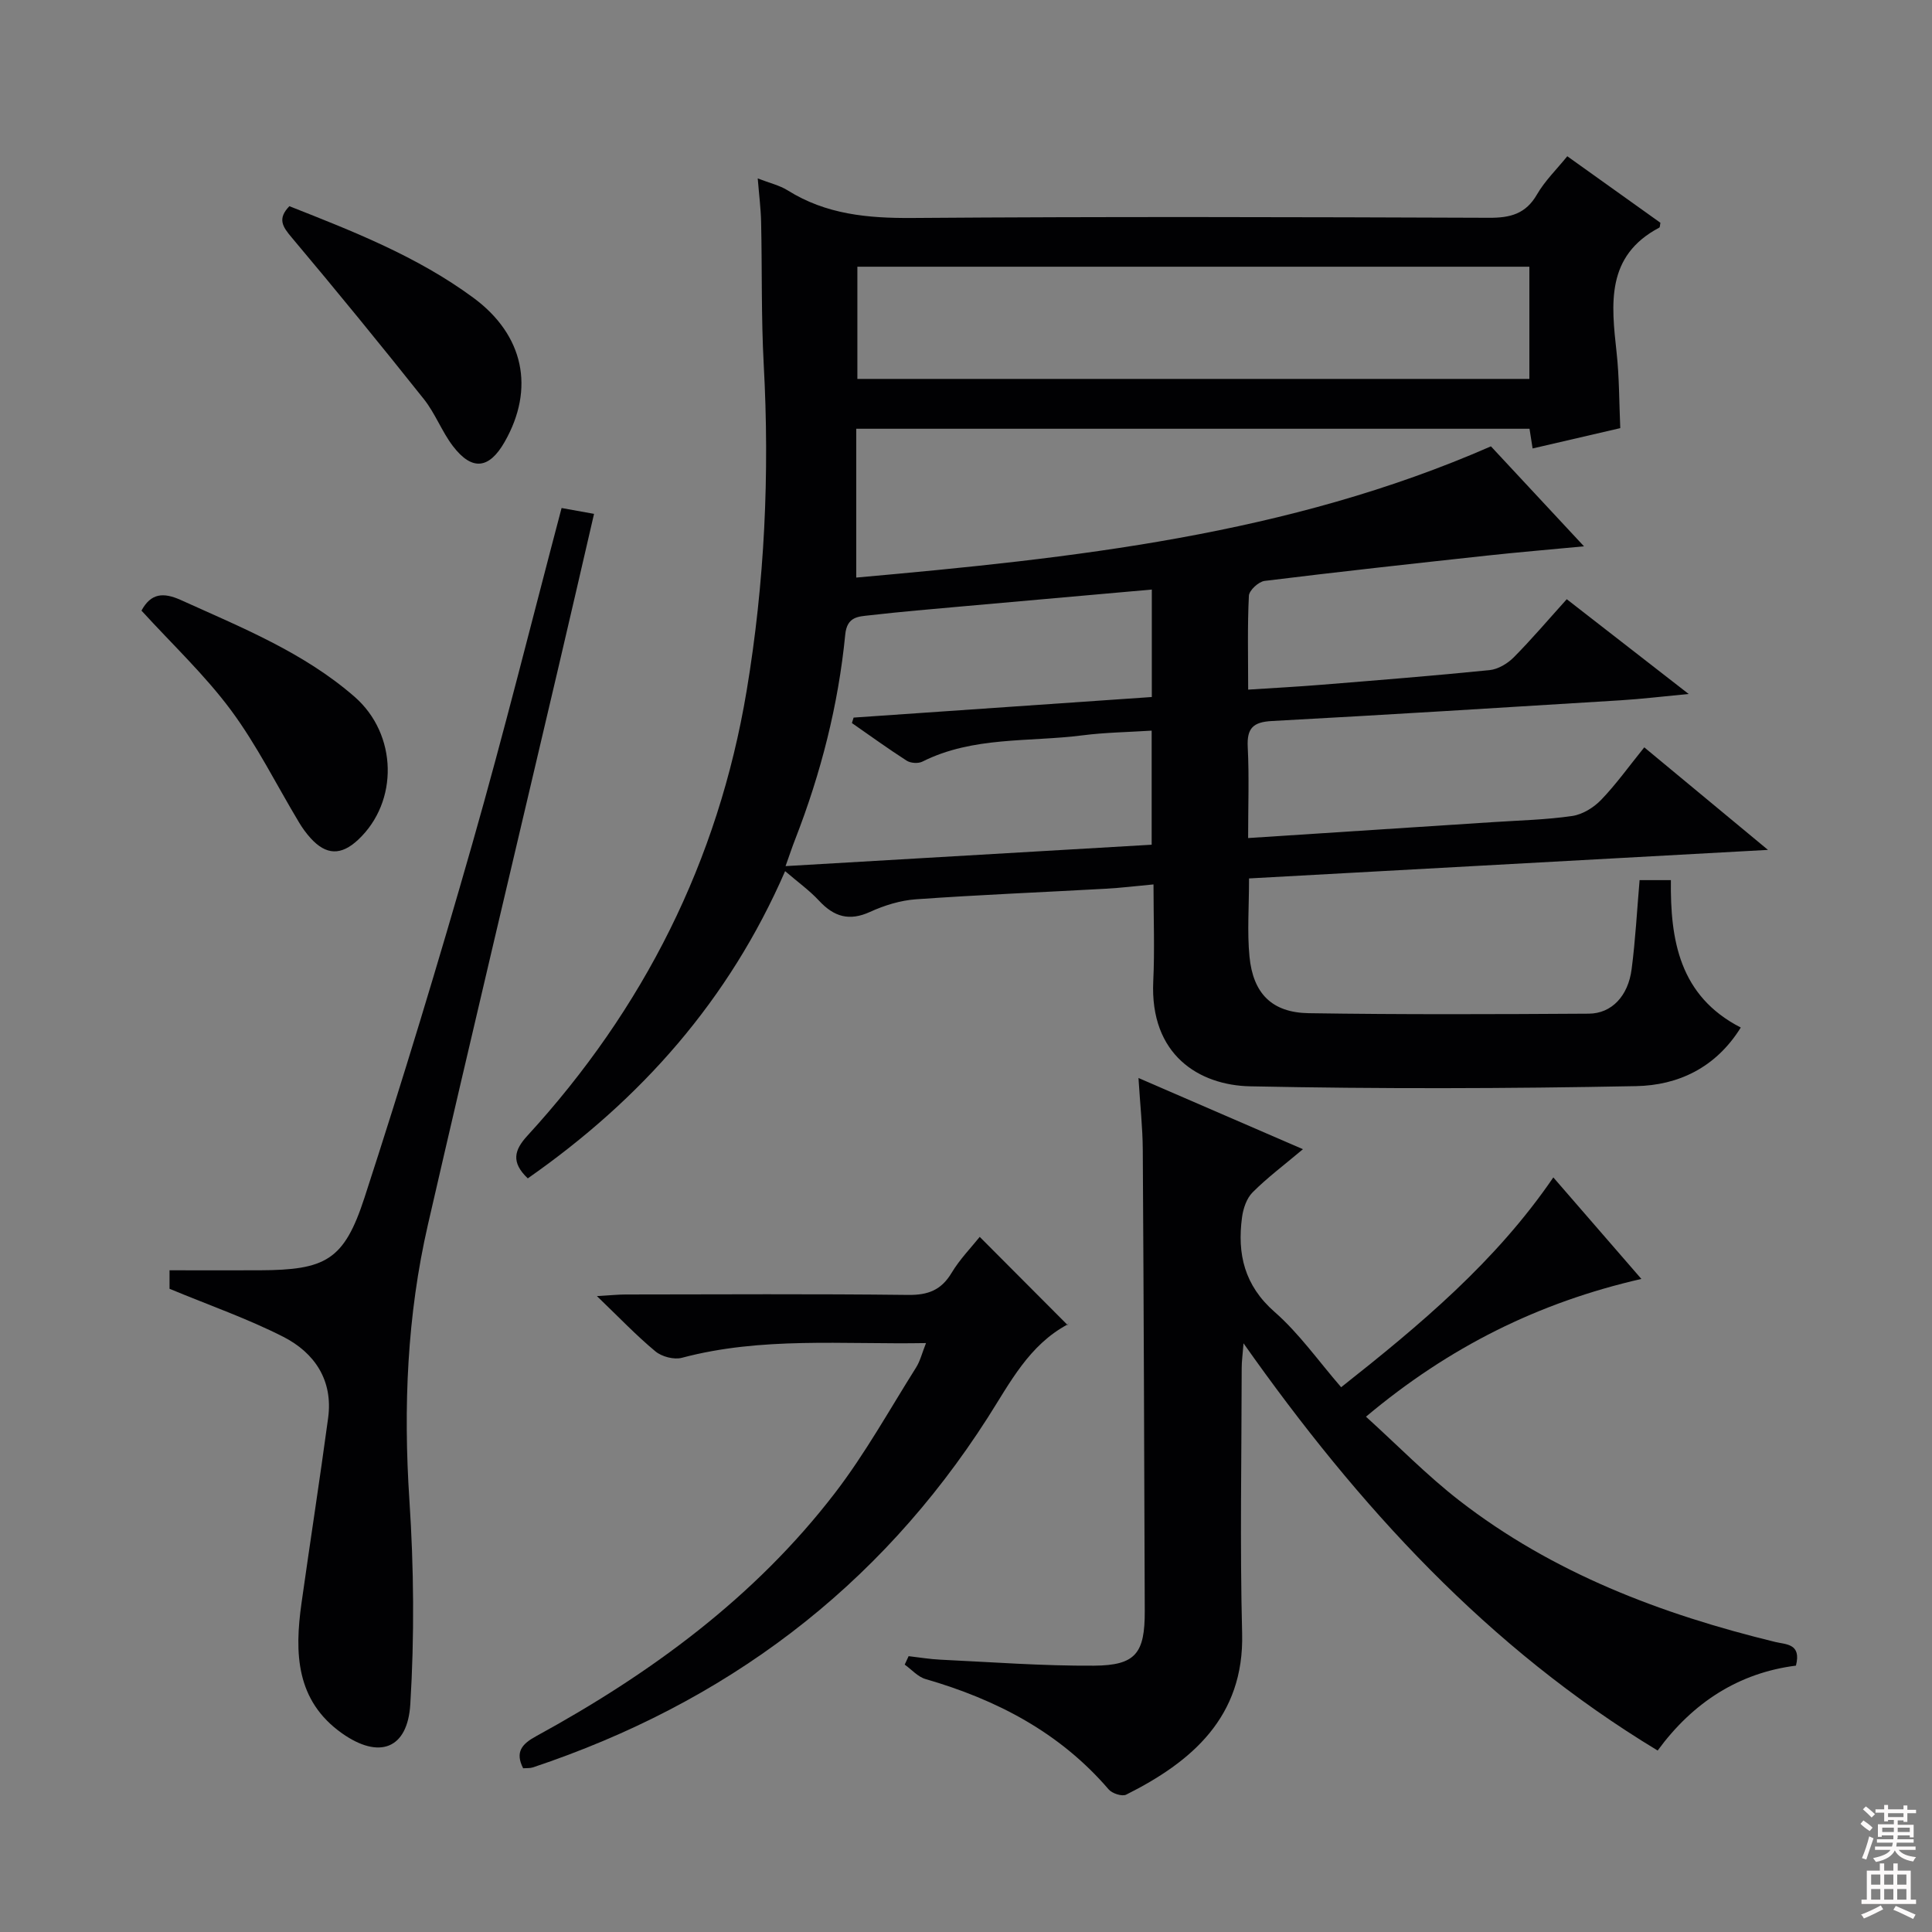 <svg enable-background="new 0 0 400 400" viewBox="0 0 400 400" xmlns="http://www.w3.org/2000/svg"><rect x="0" y="0" width="400" height="400" fill="#808080" stroke="none"/><g fill="#010103"><path d="m109.27 243.97c-3.5-3.34-2.81-5.85-.1-8.81 24.09-26.28 39.52-56.87 45.41-92.12 3.74-22.39 4.78-44.92 3.54-67.59-.53-9.81-.32-19.65-.54-29.48-.06-2.8-.42-5.59-.7-9.03 2.4.94 4.49 1.41 6.21 2.48 7.94 4.98 16.57 5.77 25.76 5.71 39.82-.3 79.65-.19 119.47-.04 4.37.02 7.57-.8 9.89-4.82 1.63-2.82 4.06-5.18 6.28-7.92 6.64 4.74 12.98 9.27 19.28 13.77-.1.46-.07.93-.24 1.01-11.09 5.86-9.93 15.79-8.83 25.86.56 5.09.52 10.25.76 15.65-6.08 1.41-12.02 2.79-18.15 4.21-.21-1.34-.41-2.62-.64-4.08-46.46 0-92.85 0-139.39 0v30.81c44.95-4.02 89.39-8.77 131.4-27.17 6.07 6.52 12.26 13.17 19.27 20.7-7.43.71-13.77 1.23-20.09 1.92-15.35 1.67-30.71 3.35-46.03 5.24-1.25.15-3.21 1.96-3.26 3.08-.32 6.29-.15 12.6-.15 19.43 5.41-.35 10.31-.61 15.21-1.01 11.6-.94 23.2-1.86 34.78-3.03 1.75-.18 3.71-1.35 4.99-2.64 3.73-3.76 7.17-7.82 10.98-12.04 8.26 6.42 16.33 12.69 25.24 19.62-5.37.51-9.73 1.04-14.1 1.31-24.06 1.49-48.13 2.99-72.2 4.29-3.86.21-5.19 1.47-4.99 5.38.31 6.1.08 12.23.08 18.85 17.33-1.13 34.03-2.21 50.72-3.3 5.47-.36 10.97-.48 16.38-1.27 2.14-.31 4.45-1.74 5.99-3.34 3.1-3.22 5.72-6.9 8.93-10.87 8.21 6.81 16.32 13.54 25.61 21.23-36.63 2.01-71.96 3.96-107.44 5.91 0 5.89-.4 11.07.09 16.16.74 7.67 4.65 11.62 12.27 11.74 19.32.3 38.66.22 57.98.1 4.73-.03 8.15-3.64 8.87-9.21.79-6.05 1.11-12.16 1.65-18.44h6.48c-.15 12.36 1.74 24 14.47 30.52-5.23 8.42-13.08 11.96-21.64 12.13-26.64.52-53.31.59-79.95.04-10.49-.22-20.79-6.44-20.05-21.79.31-6.44.05-12.91.05-20.01-3.69.34-6.76.72-9.85.89-13.12.73-26.25 1.26-39.35 2.19-3.22.23-6.54 1.26-9.49 2.61-4.32 1.97-7.47 1-10.55-2.31-1.99-2.15-4.43-3.89-7.03-6.13-11.62 26.71-29.81 47.22-53.28 63.61zm68.24-188.75v23.23h139.13c0-7.95 0-15.52 0-23.23-46.47 0-92.58 0-139.13 0zm-1.13 94.48c.12-.38.24-.75.35-1.13 20.62-1.42 41.24-2.85 61.74-4.26 0-7.74 0-14.83 0-22.25-13.28 1.18-26.18 2.31-39.07 3.47-6.45.58-12.91 1.12-19.35 1.86-2.32.27-4.68.23-5.05 3.98-1.43 14.6-5.04 28.73-10.37 42.41-.62 1.58-1.15 3.2-1.99 5.54 25.9-1.51 50.88-2.97 75.8-4.43 0-8.28 0-15.84 0-23.62-5.03.32-9.69.38-14.28.97-11.12 1.43-22.69.17-33.2 5.45-.86.43-2.43.32-3.24-.2-3.87-2.48-7.58-5.18-11.34-7.79z"/><path d="m321.6 243.77c5.96 6.87 11.81 13.61 18.23 21.02-21.27 4.87-39.78 14.05-57.02 28.52 6.56 5.94 12.57 12.12 19.31 17.35 19.39 15.04 41.82 23.54 65.43 29.29 2.23.54 5.45.31 4.28 4.9-11.81 1.5-21.33 7.6-28.63 17.58-35.13-21.25-61.91-50.5-85.74-84.31-.18 2.36-.38 3.72-.38 5.07-.02 18.33-.38 36.67.09 54.98.45 17.34-10.48 26.62-24 33.39-.85.43-2.92-.24-3.63-1.08-10.14-11.81-23.23-18.6-37.92-22.85-1.59-.46-2.88-1.97-4.31-2.99.27-.58.54-1.16.81-1.75 2.2.25 4.4.63 6.62.73 10.59.5 21.18 1.31 31.77 1.24 8.64-.06 10.53-2.57 10.5-11.34-.11-31.82-.21-63.64-.41-95.46-.03-4.62-.54-9.23-.89-14.87 11.28 4.88 21.73 9.4 34.05 14.74-3.98 3.35-7.42 5.92-10.42 8.93-1.24 1.24-1.95 3.35-2.19 5.17-1.02 7.59.48 14.1 6.74 19.59 5.08 4.45 9.06 10.14 13.78 15.59 16.33-12.9 31.99-25.97 43.93-43.44z"/><path d="m35.1 266.83c0-.76 0-2.18 0-3.83 6.37 0 12.49.02 18.62 0 13.71-.06 17.51-2.04 21.74-15.03 7.9-24.28 15.32-48.73 22.33-73.29 6.55-22.95 12.3-46.12 18.48-69.5 2.11.38 4.15.75 6.72 1.21-2.42 10.45-4.78 20.71-7.18 30.95-9.08 38.74-18.31 77.46-27.22 116.24-4.3 18.74-5.1 37.74-3.83 56.97.93 14.05 1.05 28.25.19 42.29-.57 9.34-6.49 11.42-14.13 6.03-9.58-6.77-9.85-16.65-8.4-26.94 1.8-12.8 3.79-25.57 5.52-38.38 1.04-7.76-2.79-13.46-9.29-16.78-7.35-3.74-15.21-6.48-23.55-9.94z"/><path d="m191.72 278.07c-17.27.31-34.04-1.35-50.55 3.05-1.63.43-4.15-.23-5.47-1.33-3.94-3.27-7.5-7.01-12.12-11.45 2.87-.16 4.42-.33 5.96-.33 19.49-.02 38.99-.14 58.48.09 4.13.05 6.86-1 9-4.57 1.69-2.82 4.06-5.24 5.82-7.45 6.02 6.04 11.96 12 18.21 18.27.28-.71.25-.28.05-.17-8.06 4.29-11.96 12.07-16.6 19.33-22.67 35.44-54.43 59.14-94.17 72.41-.61.2-1.31.13-2.02.18-1.71-3.37-.26-5.03 2.71-6.65 23.72-12.97 45.28-28.75 61.87-50.37 6.25-8.14 11.27-17.22 16.76-25.93.86-1.35 1.24-2.99 2.07-5.08z"/><path d="m29.29 126.42c1.95-3.58 4.47-3.86 8.2-2.17 12.54 5.68 25.37 10.82 35.91 20 8.92 7.78 9.16 21.74.75 29.61-3.52 3.3-6.63 3.22-9.85-.34-.89-.98-1.68-2.07-2.36-3.2-4.68-7.79-8.75-16.04-14.14-23.31-5.41-7.28-12.13-13.6-18.51-20.59z"/><path d="m59.91 42.69c13.19 5.2 26.49 10.4 38.11 18.97 10.46 7.72 12.76 18.81 6.45 29.85-3.21 5.61-6.74 6.02-10.69.86-2.3-3.01-3.66-6.76-6.01-9.72-8.99-11.3-18.12-22.48-27.41-33.52-1.89-2.23-2.94-3.86-.45-6.44z"/></g><path d="m385.2 377.6.6-.7c.6.4 1.3.9 1.9 1.5l-.6.7c-.8-.5-1.4-1-1.9-1.5zm.3 7.1c.6-1.4 1.1-2.9 1.5-4.5.3.1.6.3.9.4-.5 1.4-1 2.9-1.5 4.4zm.2-10.1.6-.6c.7.5 1.3 1.1 1.9 1.6l-.7.7c-.6-.6-1.2-1.2-1.8-1.7zm8.4-.8h.8v.9h1.8v.7h-1.8v1.8h-.8v-.3h-1.2v.9h3.3v2.6h-.8v-.4h-2.5c0 .3 0 .6-.1.8h3.4v.7h-3.5c0 .3-.1.6-.1.8h4v.7h-3.5c.7.9 1.9 1.3 3.6 1.5-.2.2-.4.5-.6.9-1.9-.3-3.2-1.1-3.8-2.3-.5 1.1-1.8 2-3.9 2.4-.2-.3-.4-.5-.6-.8 1.9-.4 3.1-.9 3.6-1.7h-3.2v-.7h3.5c.1-.2.1-.5.2-.8h-3.3v-.7h3.4c0-.2 0-.5 0-.8h-2.4v.3h-.8v-2.6h3.3v-.9h-1.2v.3h-.8v-1.8h-1.8v-.7h1.8v-.9h.8v.9h3.2zm-4.4 5.5h2.4c0-.3 0-.6 0-.9h-2.4zm1.2-3.1h3.2v-.8h-3.2zm4.4 2.2h-2.4v.9h2.5v-.9z" fill="#fcfafa"/><path d="m389.2 385.8h.9v1.5h1.9v-1.5h.9v1.5h2.7v6h1.1v.9h-11.3v-.9h1.1v-6h2.7zm.2 8.7.5.8c-1.2.6-2.5 1.3-4 1.9-.2-.3-.3-.6-.6-.8 1.6-.6 3-1.3 4.1-1.9zm-2-4.3h1.9v-2.1h-1.9zm0 3.1h1.9v-2.2h-1.9zm2.7-3.1h1.9v-2.1h-1.9zm0 3.1h1.9v-2.2h-1.9zm2.4 1.3c1.4.6 2.7 1.2 4.1 1.8l-.5.9c-1.5-.7-2.8-1.4-4.1-1.9zm2.2-6.5h-1.9v2.1h1.9zm-1.9 5.2h1.9v-2.2h-1.9z" fill="#fcfafa"/></svg>